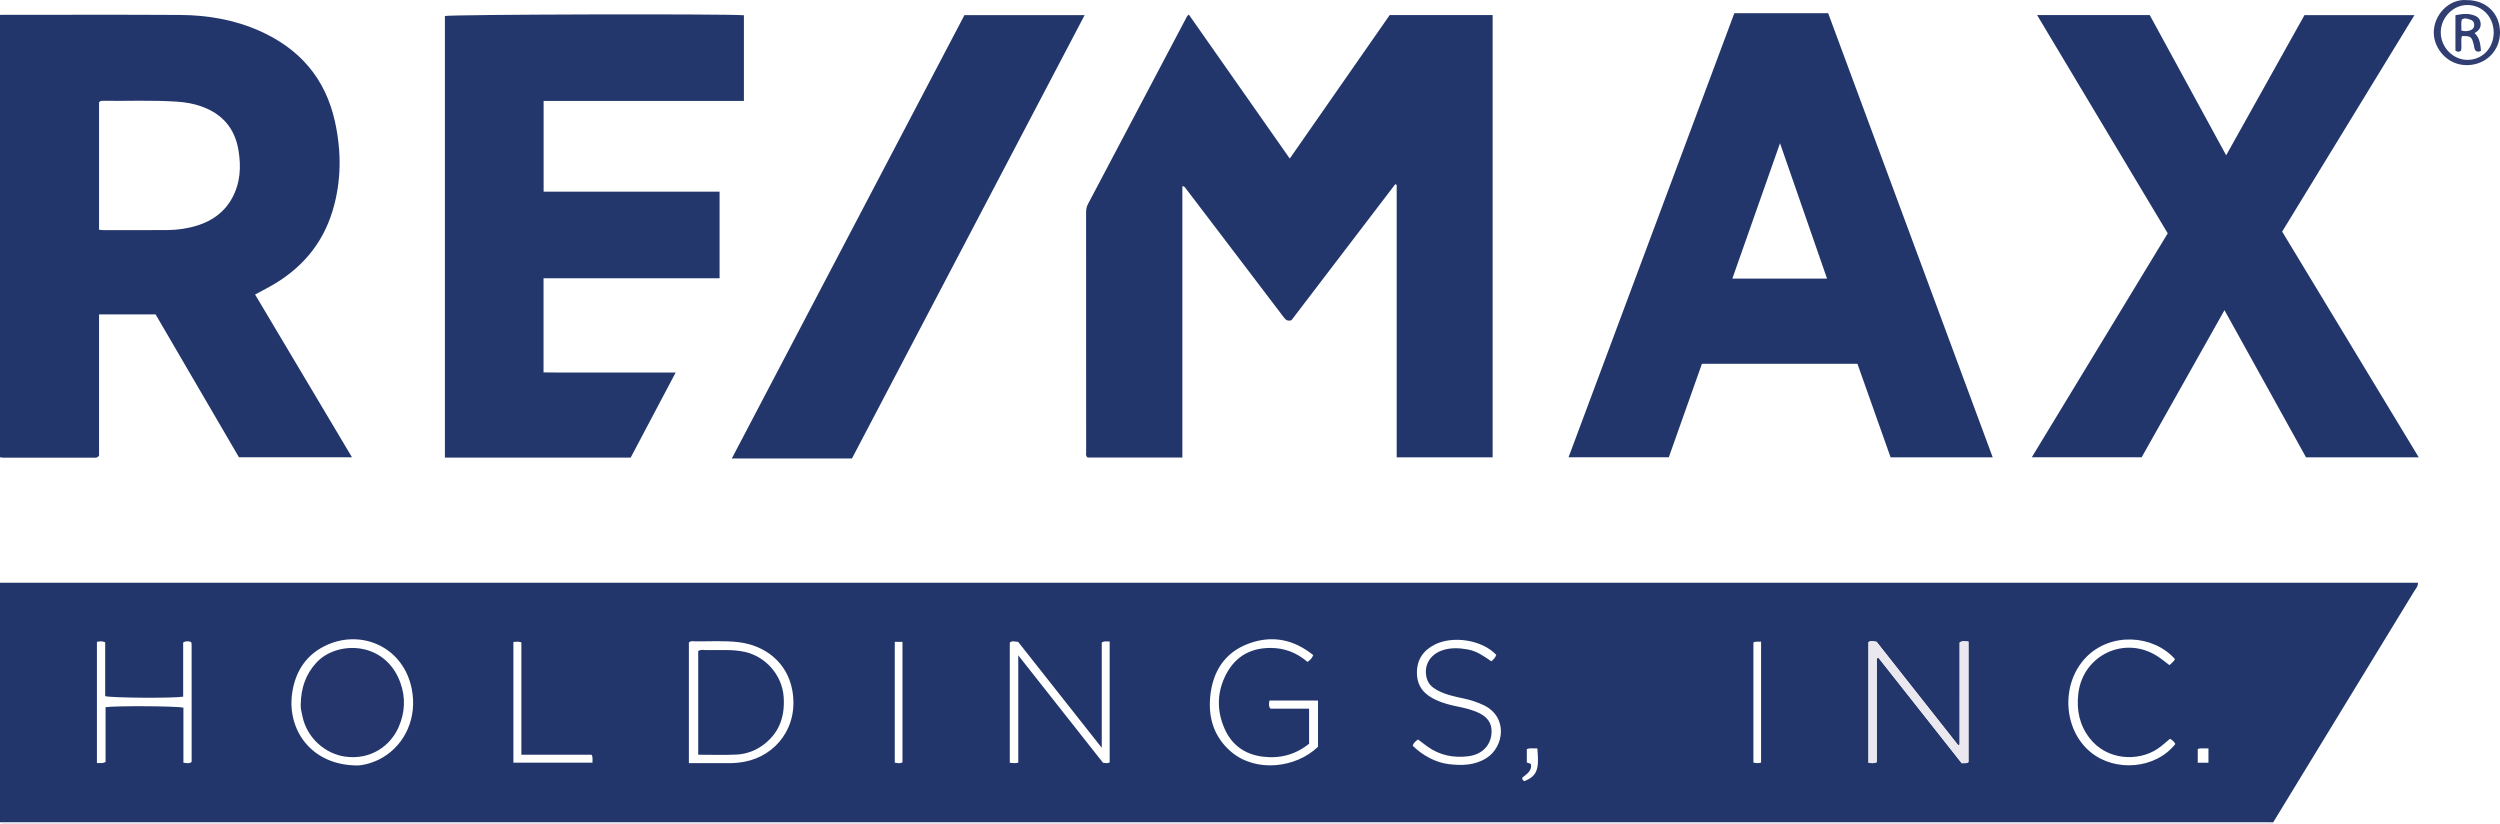 <?xml version="1.0" encoding="iso-8859-1"?>
<!-- Generator: Adobe Illustrator 27.0.0, SVG Export Plug-In . SVG Version: 6.00 Build 0)  -->
<svg version="1.1" id="Layer_1" xmlns="http://www.w3.org/2000/svg" xmlns:xlink="http://www.w3.org/1999/xlink" x="0px" y="0px"
	 viewBox="0 0 1554.027 512.221" style="enable-background:new 0 0 1554.027 512.221;" xml:space="preserve">
<g>
	<path style="fill:#23366C;" d="M0,362.221c500.968,0,1001.936,0,1503.023,0c0.075,2.418-1.475,3.869-2.459,5.485
		c-26.734,43.885-53.517,87.74-80.291,131.601c-2.426,3.975-4.844,7.954-7.266,11.932c-1.666-0.005-3.332-0.015-4.998-0.015
		C938.672,511.222,469.336,511.221,0,511.221C0,461.554,0,411.887,0,362.221z M1218.126,462.856
		c-0.305,0.122-0.61,0.243-0.914,0.365c-16.969-21.505-33.937-43.009-50.706-64.261c-2.093-0.341-3.721-0.818-5.063,0.232
		c0,25.1,0,50.022,0,74.91c1.777,0.318,3.245,0.538,5.17-0.311c0-21.368,0-42.929,0-64.491c0.348-0.147,0.695-0.294,1.043-0.44
		c17.262,21.863,34.523,43.726,51.778,65.58c1.555-0.291,2.908,0.427,4.192-0.73c0-24.802,0-49.71,0-74.883
		c-1.965-0.151-3.696-0.645-5.5,0.567C1218.126,420.571,1218.126,441.713,1218.126,462.856z M428.215,474.374
		c8.727,0,17.022-0.011,25.317,0.006c3.167,0.007,6.263-0.309,9.401-0.905c19.067-3.62,33.89-21.372,29.49-44.777
		c-3.152-16.766-16.632-27.555-33.371-29.514c-8.957-1.048-17.96-0.401-26.942-0.526c-1.274-0.018-2.68-0.444-3.895,0.747
		C428.215,424.087,428.215,448.863,428.215,474.374z M222.144,475.813c3.529-0.055,9.937-1.5,15.79-4.977
		c14.213-8.444,21.475-25.127,18.021-42.579c-5.073-25.637-30.247-36.914-51.874-27.715c-13.513,5.748-20.772,16.793-22.589,31.145
		C178.701,453.745,193.443,475.753,222.144,475.813z M632.968,407.365c18.084,22.926,35.445,44.936,52.688,66.795
		c1.574,0.134,2.87,0.532,4.126-0.237c0-25.008,0-49.921,0-75.168c-1.646,0.093-3.07-0.476-4.922,0.606c0,21.25,0,42.732,0,65.473
		c-17.867-22.633-34.951-44.275-51.993-65.862c-1.022-0.116-1.84-0.256-2.661-0.289c-0.815-0.032-1.678-0.119-2.516,0.837
		c0,24.672,0,49.579,0,74.595c1.837,0.274,3.418,0.387,5.278-0.028C632.968,452.109,632.968,430.363,632.968,407.365z
		 M812.769,411.445c1.724-1.18,2.816-2.325,3.555-4.229c-12.114-9.77-25.593-12.533-40.119-7.163
		c-15.178,5.611-22.528,17.712-23.945,33.27c-1.206,13.241,2.572,25.073,13.058,34.005c15.439,13.152,40.437,10.009,53.978-3.15
		c0-9.52,0-19.117,0-28.737c-10.219,0-20.159,0-30.197,0c-0.218,1.802-0.754,3.391,0.644,5.06c7.85,0,15.804,0,23.997,0
		c0,7.353,0,14.456,0,21.818c-8.517,6.859-18.361,9.459-29.274,7.967c-10.701-1.463-18.621-7.114-23.076-16.929
		c-4.757-10.481-5.076-21.341-0.341-31.921c5.473-12.229,14.972-18.654,28.623-18.673
		C798.395,402.75,805.949,405.636,812.769,411.445z M60.245,398.973c0,25.228,0,50.161,0,75.376
		c1.829-0.211,3.445,0.473,5.371-0.757c0-11.233,0-22.652,0-33.999c6.277-0.941,44.48-0.722,48.401,0.314
		c0,11.312,0,22.734,0,34.214c1.973,0.188,3.581,0.757,5.111-0.528c0-24.338,0.002-48.661-0.012-72.984
		c0-0.477-0.177-0.954-0.283-1.488c-1.625-0.652-3.182-0.773-4.971,0.234c0,5.599,0,11.253,0,16.908c0,5.63,0,11.259,0,16.801
		c-5.969,1.032-44.607,0.801-48.48-0.335c0-11.12,0-22.377,0-33.458C63.515,398.418,62.067,398.592,60.245,398.973z
		 M930.115,407.097c-8.875-9.455-26.933-12.015-38.017-6.535c-7.409,3.663-11.597,9.614-11.304,18.367
		c0.278,8.298,5.018,13.051,11.967,16.234c4.247,1.946,8.761,3.111,13.335,4.033c4.726,0.952,9.426,2.06,13.745,4.255
		c4.622,2.348,7.448,5.859,7.351,11.442c-0.139,7.95-5.515,14.027-14.342,15.179c-9.212,1.202-17.881-0.509-25.566-6.038
		c-1.983-1.427-3.911-2.93-5.818-4.363c-1.598,1.148-2.858,2.189-3.322,3.886c6.143,6.012,14.238,10.431,22.271,11.415
		c8.16,0.999,16.216,0.909,23.625-3.771c10.81-6.827,13.676-25.539-1.91-32.918c-3.914-1.853-8.009-3.189-12.257-4.087
		c-5.686-1.202-11.399-2.375-16.567-5.213c-2.985-1.639-5.416-3.754-6.385-7.264c-2.093-7.576,1.568-14.596,9.379-17.372
		c5.316-1.889,10.784-1.612,16.252-0.597c5.538,1.028,10.004,4.223,14.493,7.341C928.464,409.849,929.556,408.662,930.115,407.097z
		 M1351.984,409.693c-13.576-15.244-40.03-16.839-55.312-1.057c-15.618,16.129-14.428,44.644,2.833,58.875
		c15.257,12.578,40.472,10.568,52.708-5.05c-0.721-1.312-1.69-2.385-3.335-3.233c-2.474,2.052-4.877,4.331-7.624,6.182
		c-12.17,8.197-31.789,7.321-42.508-6.804c-6.185-8.15-7.994-17.326-6.865-27.287c2.745-24.226,29.084-36.601,49.489-23.208
		c2.465,1.618,4.745,3.519,7.203,5.359C1349.837,412.15,1351.274,411.264,1351.984,409.693z M319.135,399.046
		c0,25.181,0,50.059,0,75.019c16.486,0,32.711,0,49.192,0c-0.2-1.694,0.433-3.136-0.612-4.909c-14.285,0-28.697,0-43.625,0
		c0-23.621,0-46.83,0-69.888C322.266,398.718,320.952,398.866,319.135,399.046z M556.2,398.999c0,25.226,0,50.11,0,75.081
		c1.822,0.315,3.402,0.634,4.787-0.208c0-25.025,0-49.889,0-74.873C559.31,398.999,557.999,398.999,556.2,398.999z
		 M1094.701,474.061c0-25.295,0-50.175,0-75.246c-1.769,0.324-3.289-0.401-4.758,0.62c0,24.865,0,49.717,0,74.557
		C1091.667,474.483,1093.099,474.462,1094.701,474.061z M955.633,465.213c-2.376,0.152-4.505-0.427-6.539,0.458
		c0,2.829,0,5.455,0,8.29c0.819,0.607,2.439,0.183,2.669,1.664c0.226,4.145-3.252,5.773-5.598,7.887
		c0.091,1.241,0.699,1.726,1.487,2.062C955.392,482.272,956.907,478.517,955.633,465.213z M1372.802,465.226
		c-2.575,0.126-4.703-0.368-6.659,0.368c0,2.971,0,5.706,0,8.534c2.34,0,4.404,0,6.659,0
		C1372.802,471.172,1372.802,468.434,1372.802,465.226z"/>
	<path style="fill:#23366C;" d="M0,9.221c37.319,0,74.639-0.166,111.956,0.074c17.079,0.11,33.782,2.946,49.524,9.968
		c24.856,11.087,40.863,29.548,46.752,56.42c4.066,18.552,4.017,37.026-1.457,55.24c-6.403,21.307-20.063,36.809-39.441,47.445
		c-1.456,0.799-2.923,1.578-4.387,2.362c-1.303,0.698-2.609,1.391-4.387,2.339c20.039,33.656,39.974,67.138,60.235,101.167
		c-23.843,0-46.914,0-70.265,0c-17.213-29.502-34.453-59.052-51.807-88.796c-11.539,0-23.153,0-35.156,0c0,29.462,0,58.886,0,87.74
		c-1.093,1.568-2.163,1.329-3.129,1.33c-18.826,0.012-37.652,0.012-56.478-0.004c-0.653-0.001-1.306-0.185-1.959-0.284
		C0,192.554,0,100.888,0,9.221z M61.572,142.792c1.142,0.12,1.792,0.248,2.442,0.248c13.327,0.008,26.655,0.062,39.982-0.029
		c6.345-0.043,12.633-0.942,18.681-2.841c9.202-2.889,16.692-8.184,21.468-16.774c5.258-9.457,5.834-19.591,4.088-30.036
		c-2.302-13.769-10.183-22.713-23.277-27.295c-4.754-1.664-9.648-2.493-14.627-2.84c-15.472-1.08-30.97-0.353-46.455-0.554
		c-0.851-0.011-1.659,0.089-2.302,0.91C61.572,89.768,61.572,116.05,61.572,142.792z"/>
	<path style="fill:#E6E5EB;" d="M0,511.221c469.336,0,938.672,0.001,1408.008,0.002c1.666,0,3.332,0.01,4.998,0.015
		c-0.005,0.328-0.007,0.655-0.006,0.983c-469.5,0-939,0-1408.5,0C1.54,512.221,1.54,512.221,0,511.221z"/>
	<path style="fill:#23366C;" d="M734.968,284.403c-20.075,0-39.557,0-58.881,0c-1.336-0.958-0.927-2.216-0.927-3.315
		c-0.019-49.651-0.011-99.302-0.039-148.953c-0.001-1.876,0.275-3.585,1.163-5.267c20.555-38.919,41.084-77.851,61.629-116.775
		c0.139-0.263,0.443-0.439,1.072-1.039c20.818,29.697,41.606,59.352,62.749,89.513c20.833-29.916,41.508-59.606,62.128-89.217
		c21.416,0,42.543,0,63.981,0c0,91.641,0,183.153,0,274.918c-19.851,0-39.586,0-59.645,0c0-56.476,0-112.908,0-169.34
		c-0.294-0.145-0.589-0.29-0.883-0.435c-21.583,28.281-43.165,56.562-64.515,84.539c-2.612,0.877-3.718-0.375-4.92-1.965
		c-10.535-13.944-21.143-27.833-31.727-41.739c-9.776-12.845-19.549-25.692-29.328-38.536c-0.397-0.521-0.788-1.083-1.857-1.034
		C734.968,171.826,734.968,227.913,734.968,284.403z"/>
	<path style="fill:#23366C;" d="M1078.083,8.205c19.759,0,38.891,0,58.321,0c34.046,91.893,68.08,183.754,102.285,276.074
		c-21.52,0-42.284,0-63.478,0c-6.827-19.262-13.683-38.607-20.607-58.143c-32.056,0-63.991,0-96.664,0
		c-6.787,19.152-13.688,38.625-20.591,58.105c-20.876,0-41.455,0-62.322,0C1009.441,192.061,1043.729,100.221,1078.083,8.205z
		 M1135.7,173.169c-9.8-28.22-19.376-55.794-29.221-84.143c-10.016,28.443-19.773,56.151-29.631,84.143
		C1096.678,173.169,1115.791,173.169,1135.7,173.169z"/>
	<path style="fill:#23366C;" d="M1418.616,143.968c28.216,46.633,56.408,93.227,84.904,140.322c-23.708,0-46.658,0-70.064,0
		c-16.709-30.149-33.517-60.477-50.698-91.477c-17.379,30.867-34.427,61.148-51.464,91.408c-22.649,0-45.052,0-68.289,0
		c28.363-46.725,56.37-92.864,84.481-139.173c-27.032-45.169-53.975-90.191-81.189-135.665c23.718,0,46.678,0,70.011,0
		c15.652,28.718,31.385,57.582,47.503,87.155c16.356-29.278,32.503-58.184,48.683-87.148c22.738,0,45.338,0,68.366,0
		C1473.373,54.37,1446.077,99.034,1418.616,143.968z"/>
	<path style="fill:#24376D;" d="M392.042,284.451c-38.68,0-76.941,0-115.484,0c0-91.661,0-183.066,0-274.495
		c3.62-0.992,172.854-1.465,185.866-0.472c0,17.541,0,35.109,0,53.258c-41.458,0-82.841,0-124.506,0c0,19.007,0,37.438,0,56.397
		c36.244,0,72.642,0,109.38,0c0,18.101,0,35.679,0,53.828c-36.441,0-72.813,0-109.429,0c0,19.651,0,38.737,0,58.519
		c6.709,0.161,13.468,0.053,20.22,0.072c6.832,0.019,13.664,0.004,20.496,0.004c6.665,0,13.331,0,19.996,0
		c6.783,0,13.565,0,21.421,0C410.383,249.756,401.198,267.132,392.042,284.451z"/>
	<path style="fill:#23366C;" d="M599.506,9.4c24.783,0,49.408,0,74.71,0c-48.286,92.008-96.405,183.699-144.63,275.591
		c-24.716,0-49.481,0-74.686,0C503.175,192.985,551.321,101.23,599.506,9.4z"/>
	<path style="fill:#303E72;" d="M1533.469,0.068c11.996-0.027,20.567,8.357,20.558,20.108c-0.009,11.434-8.728,20.004-20.091,20.31
		c-12.569,0.339-20.884-10.315-21.078-19.843C1512.628,9.378,1522.262-0.937,1533.469,0.068z M1550.111,20.019
		c-0.07-9.586-7.265-16.957-16.496-16.9c-8.764,0.055-16.252,7.679-16.408,16.706c-0.162,9.444,7.558,17.466,16.741,17.395
		C1543.205,37.148,1550.181,29.724,1550.111,20.019z"/>
	<path style="fill:#EAE8EE;" d="M1218.126,462.856c0-21.143,0-42.286,0-63.462c1.803-1.213,3.535-0.718,5.5-0.567
		c0,25.174,0,50.081,0,74.883c-1.284,1.157-2.637,0.439-4.192,0.73c-17.255-21.854-34.517-43.717-51.778-65.58
		c-0.348,0.147-0.695,0.294-1.043,0.44c0,21.562,0,43.123,0,64.491c-1.926,0.849-3.393,0.63-5.17,0.311c0-24.888,0-49.811,0-74.91
		c1.342-1.05,2.97-0.573,5.063-0.232c16.769,21.252,33.737,42.756,50.706,64.261
		C1217.516,463.099,1217.821,462.978,1218.126,462.856z"/>
	<path style="fill:#23366C;" d="M434.021,469.146c0-21.857,0-43.136,0-64.431c1.574-1.136,3.289-0.65,4.869-0.612
		c7.966,0.192,15.959-0.642,23.883,1.072c13.26,2.869,23.442,14.55,24.367,28.081c0.799,11.688-2.383,21.676-11.879,29.158
		c-5.13,4.042-11.031,6.314-17.426,6.638C450.059,469.446,442.247,469.146,434.021,469.146z"/>
	<path style="fill:#24366C;" d="M186.931,437.803c0.238-10.577,3.245-18.684,9.569-25.707
		c12.554-13.943,42.754-14.021,52.329,12.148c3.446,9.419,2.939,18.924-1.214,28.135c-4.982,11.049-16.981,20.139-32.954,17.957
		c-12.495-1.707-23.541-11.449-26.515-24.422C187.444,442.848,186.705,439.749,186.931,437.803z"/>
	<path style="fill:#303E72;" d="M1526.329,9.462c3.327-0.612,6.309-1.213,9.53-0.484c2.804,0.635,5.185,1.538,5.947,4.46
		c0.817,3.13-0.619,5.451-3.593,7.149c3.316,2.994,3.582,6.995,4.013,10.868c-1.069,0.871-2.007,0.735-2.9,0.384
		c-1.434-1.063-1.263-2.68-1.619-4.09c-1.255-4.975-1.854-5.428-7.344-5.346c-0.903,2.98,0.141,6.174-0.575,9.158
		c-1.156,0.825-2.194,0.716-3.458-0.037C1526.329,24.38,1526.329,17.142,1526.329,9.462z M1530.043,18.997
		c1.986,0.535,3.491,0.418,4.889,0.05c1.65-0.434,2.996-1.404,3.05-3.401c0.052-1.939-0.946-3.083-2.752-3.558
		c-1.551-0.407-3.114-1.26-4.969,0.12C1529.722,14.235,1530.099,16.487,1530.043,18.997z"/>
</g>
</svg>
